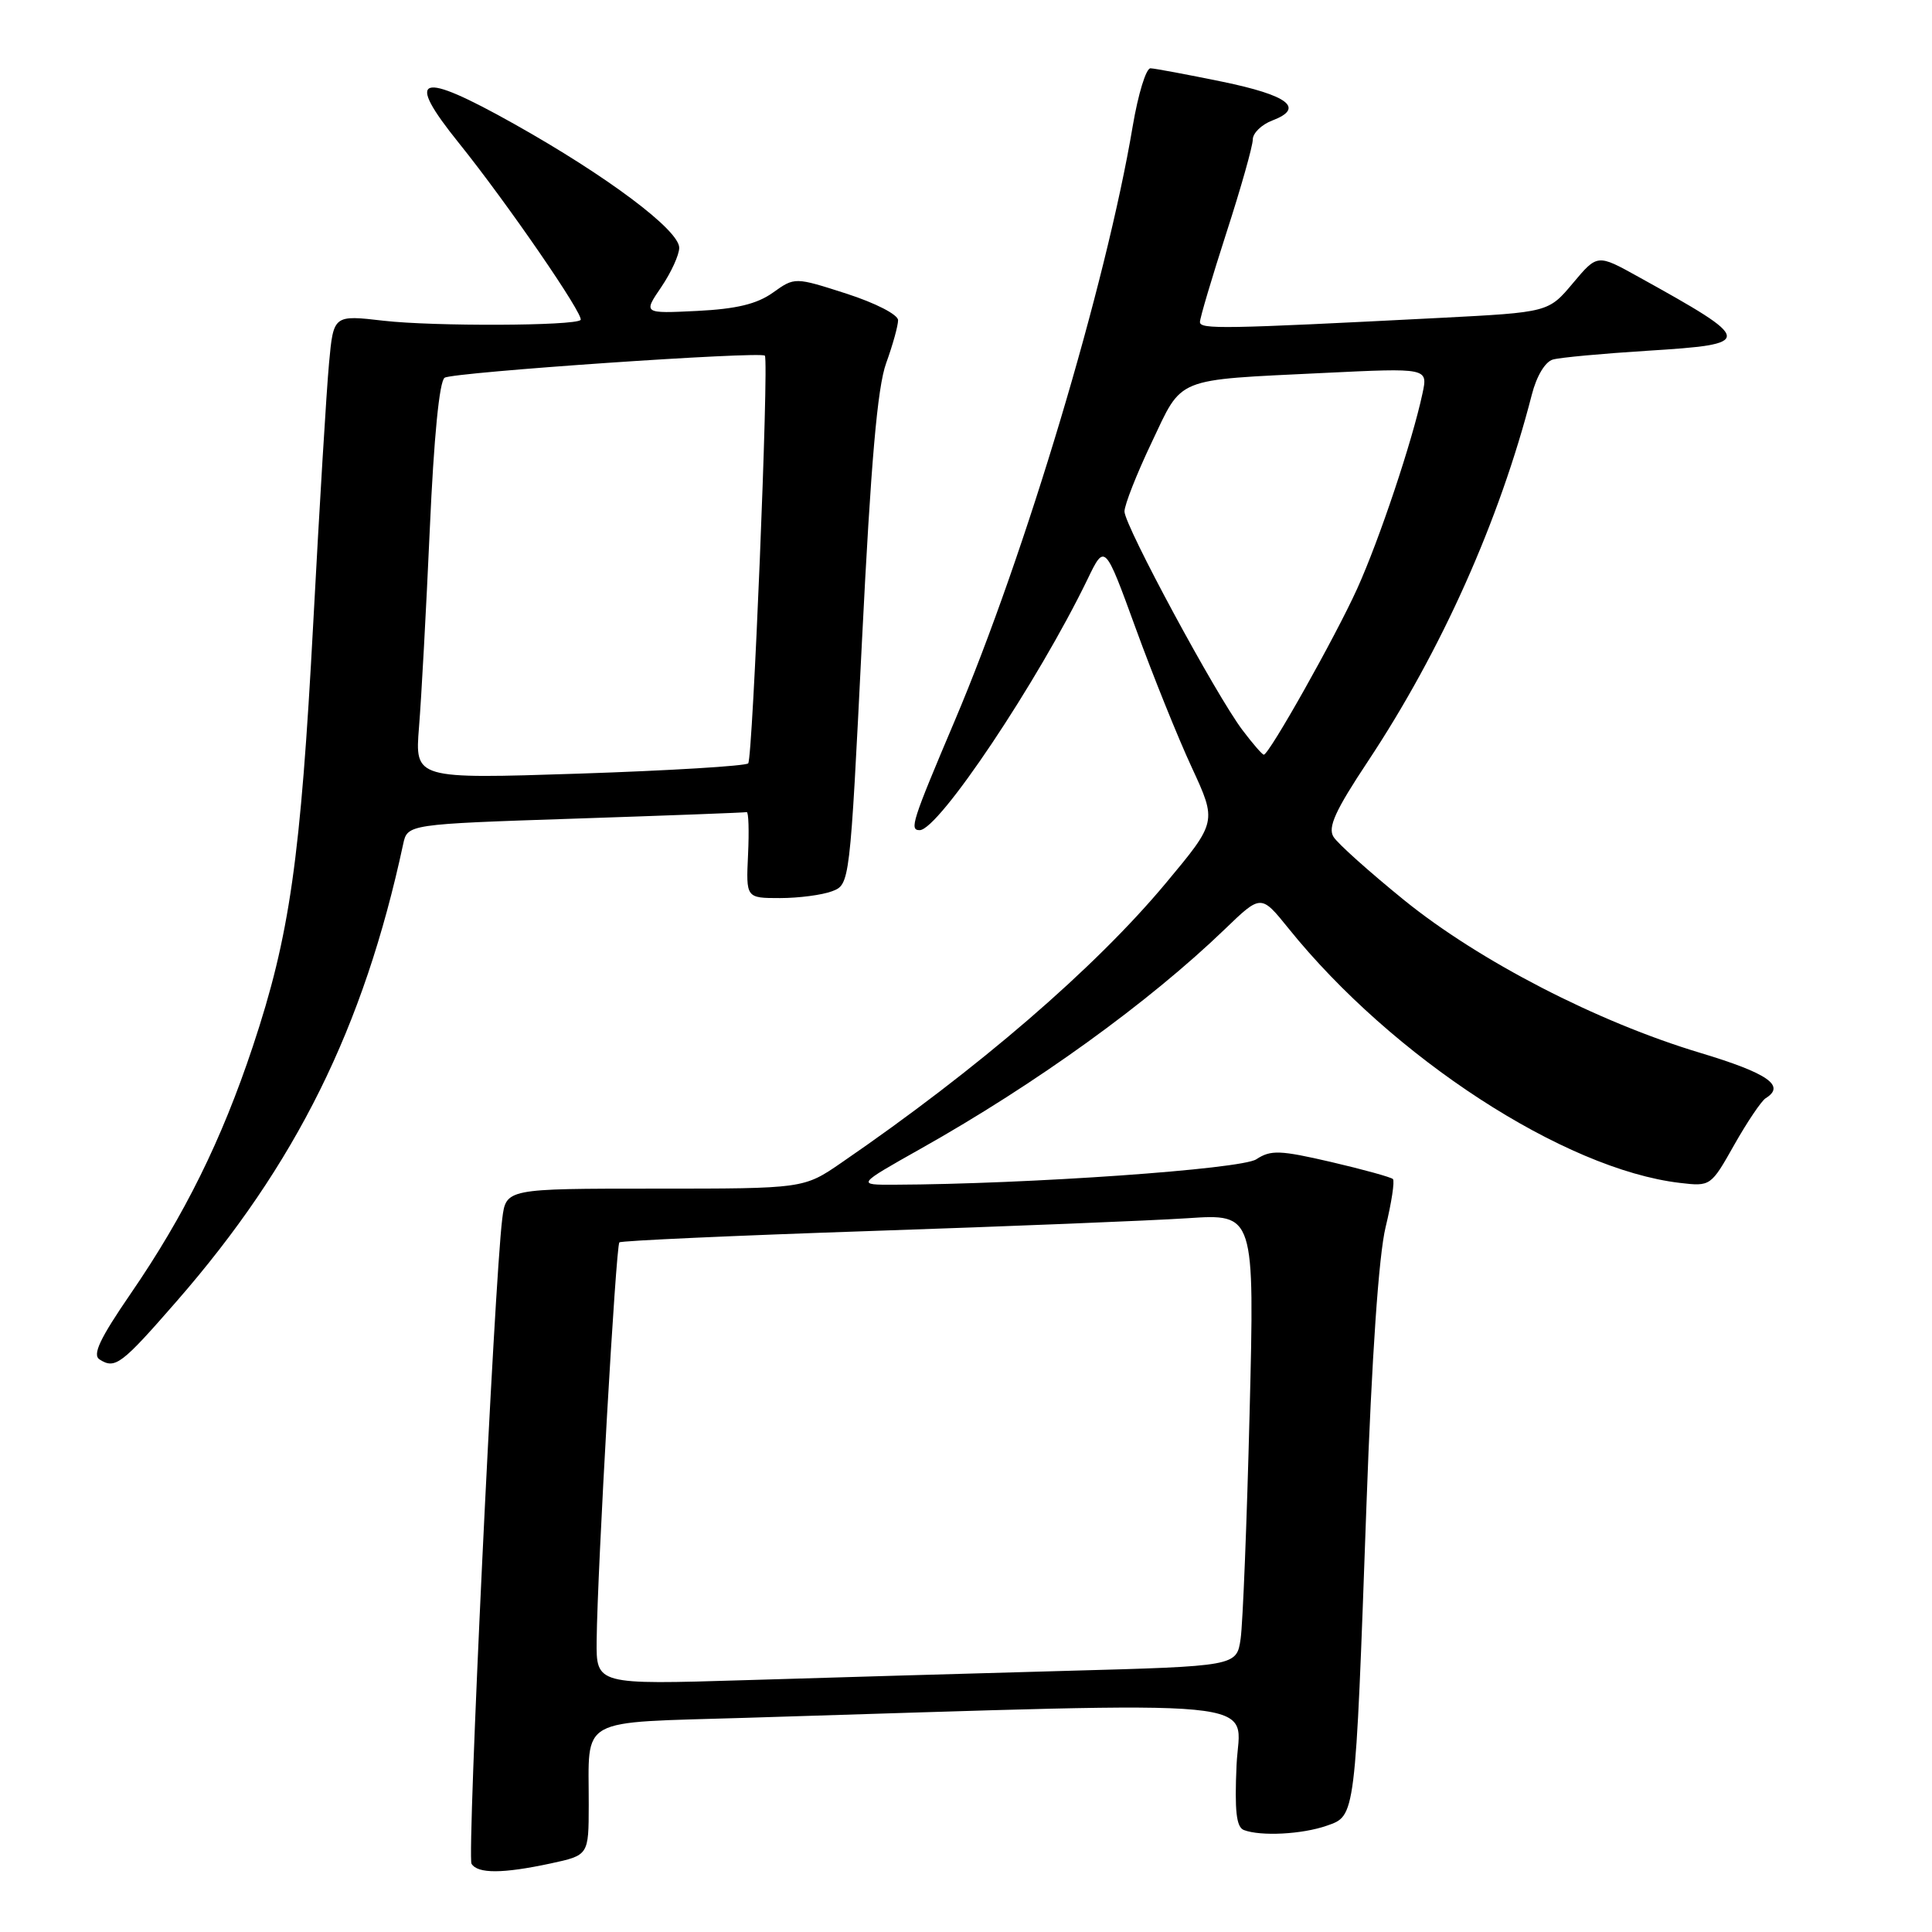 <?xml version="1.0" encoding="UTF-8" standalone="no"?>
<!DOCTYPE svg PUBLIC "-//W3C//DTD SVG 1.1//EN" "http://www.w3.org/Graphics/SVG/1.1/DTD/svg11.dtd" >
<svg xmlns="http://www.w3.org/2000/svg" xmlns:xlink="http://www.w3.org/1999/xlink" version="1.1" viewBox="0 0 256 256">
 <g >
 <path fill="currentColor"
d=" M 72.95 246.92 C 78.00 245.83 78.00 245.83 78.01 239.17 C 78.04 227.32 76.25 228.32 98.84 227.62 C 170.20 225.44 164.26 224.87 163.85 233.87 C 163.58 239.98 163.82 242.10 164.82 242.49 C 167.06 243.34 172.52 243.06 175.79 241.92 C 179.64 240.58 179.57 241.10 181.06 199.50 C 181.77 179.73 182.69 166.36 183.60 162.60 C 184.39 159.36 184.82 156.49 184.57 156.23 C 184.31 155.98 180.63 154.96 176.38 153.97 C 169.60 152.40 168.39 152.35 166.47 153.61 C 164.47 154.93 136.21 156.91 118.50 156.98 C 113.50 157.00 113.50 157.00 122.00 152.21 C 137.29 143.61 152.18 132.86 162.30 123.12 C 167.09 118.50 167.09 118.50 170.72 123.00 C 184.51 140.13 207.28 154.94 222.59 156.74 C 226.66 157.22 226.70 157.19 229.80 151.69 C 231.52 148.65 233.39 145.88 233.96 145.52 C 236.65 143.86 234.26 142.21 225.26 139.50 C 211.67 135.42 196.01 127.34 186.04 119.26 C 181.46 115.54 177.25 111.78 176.70 110.89 C 175.91 109.64 176.93 107.40 181.25 100.89 C 191.02 86.15 198.67 69.03 202.97 52.31 C 203.60 49.83 204.75 47.92 205.77 47.64 C 206.72 47.37 212.34 46.85 218.25 46.48 C 232.55 45.59 232.50 45.21 217.08 36.67 C 211.66 33.66 211.66 33.66 208.42 37.52 C 205.18 41.38 205.18 41.38 190.84 42.12 C 161.99 43.60 159.00 43.65 159.00 42.67 C 159.00 42.13 160.58 36.82 162.50 30.86 C 164.43 24.91 166.00 19.34 166.00 18.49 C 166.00 17.64 167.16 16.51 168.58 15.97 C 172.92 14.32 170.75 12.64 161.93 10.82 C 157.29 9.87 153.03 9.07 152.45 9.05 C 151.86 9.02 150.81 12.47 150.09 16.72 C 146.57 37.67 135.89 73.37 126.51 95.50 C 120.83 108.90 120.48 110.00 121.86 110.00 C 124.37 110.00 137.52 90.34 144.10 76.76 C 146.39 72.01 146.39 72.01 150.49 83.26 C 152.74 89.44 156.08 97.74 157.92 101.70 C 161.25 108.90 161.25 108.90 154.47 117.03 C 145.07 128.30 129.57 141.66 111.50 154.06 C 106.50 157.50 106.50 157.50 86.78 157.50 C 67.05 157.50 67.05 157.50 66.55 161.50 C 65.49 169.98 61.87 245.97 62.48 246.96 C 63.30 248.29 66.60 248.28 72.95 246.92 Z  M 23.41 172.42 C 39.23 154.28 48.19 136.19 53.42 111.86 C 53.99 109.21 53.99 109.21 76.24 108.47 C 88.48 108.06 98.70 107.68 98.94 107.61 C 99.19 107.55 99.27 110.09 99.12 113.25 C 98.85 119.00 98.85 119.00 103.36 119.00 C 105.84 119.00 108.94 118.59 110.24 118.10 C 112.61 117.20 112.61 117.20 114.22 84.85 C 115.40 61.23 116.26 51.32 117.42 48.12 C 118.29 45.72 119.00 43.16 119.00 42.43 C 119.00 41.69 116.03 40.16 112.16 38.91 C 105.31 36.71 105.31 36.71 102.41 38.78 C 100.29 40.29 97.57 40.94 92.37 41.20 C 85.23 41.55 85.23 41.55 87.62 38.04 C 88.93 36.11 90.00 33.77 90.00 32.83 C 90.00 30.49 80.47 23.35 68.14 16.43 C 55.45 9.31 53.56 9.96 60.81 18.96 C 67.16 26.85 77.48 41.85 76.93 42.40 C 76.12 43.19 57.47 43.26 50.84 42.50 C 44.19 41.73 44.19 41.73 43.60 48.11 C 43.27 51.63 42.33 67.10 41.51 82.50 C 39.83 113.89 38.40 123.94 33.50 138.66 C 29.36 151.10 24.46 161.01 17.32 171.41 C 13.23 177.37 12.21 179.52 13.20 180.14 C 15.26 181.45 16.09 180.82 23.41 172.42 Z  M 79.06 217.37 C 79.16 207.91 81.61 165.06 82.07 164.62 C 82.31 164.40 97.35 163.72 115.50 163.11 C 133.65 162.50 152.49 161.74 157.37 161.42 C 166.24 160.83 166.24 160.83 165.58 187.17 C 165.22 201.65 164.68 215.14 164.39 217.14 C 163.86 220.78 163.86 220.78 141.18 221.40 C 128.71 221.74 109.61 222.30 98.75 222.63 C 79.00 223.23 79.00 223.23 79.06 217.37 Z  M 164.64 96.75 C 161.13 92.11 149.00 69.64 149.00 67.77 C 149.00 66.91 150.61 62.81 152.58 58.67 C 156.76 49.86 155.46 50.39 175.36 49.42 C 189.21 48.75 189.21 48.75 188.49 52.12 C 187.14 58.46 182.78 71.49 179.84 77.99 C 176.97 84.34 168.16 100.00 167.46 100.00 C 167.26 100.00 165.99 98.54 164.64 96.75 Z  M 55.52 96.36 C 55.83 92.59 56.47 80.78 56.95 70.12 C 57.49 57.93 58.22 50.48 58.92 50.05 C 60.09 49.32 100.93 46.52 101.35 47.13 C 101.90 47.93 99.74 100.54 99.14 101.15 C 98.79 101.50 88.70 102.11 76.73 102.51 C 54.97 103.22 54.97 103.22 55.52 96.36 Z "/>
</g>
</svg>